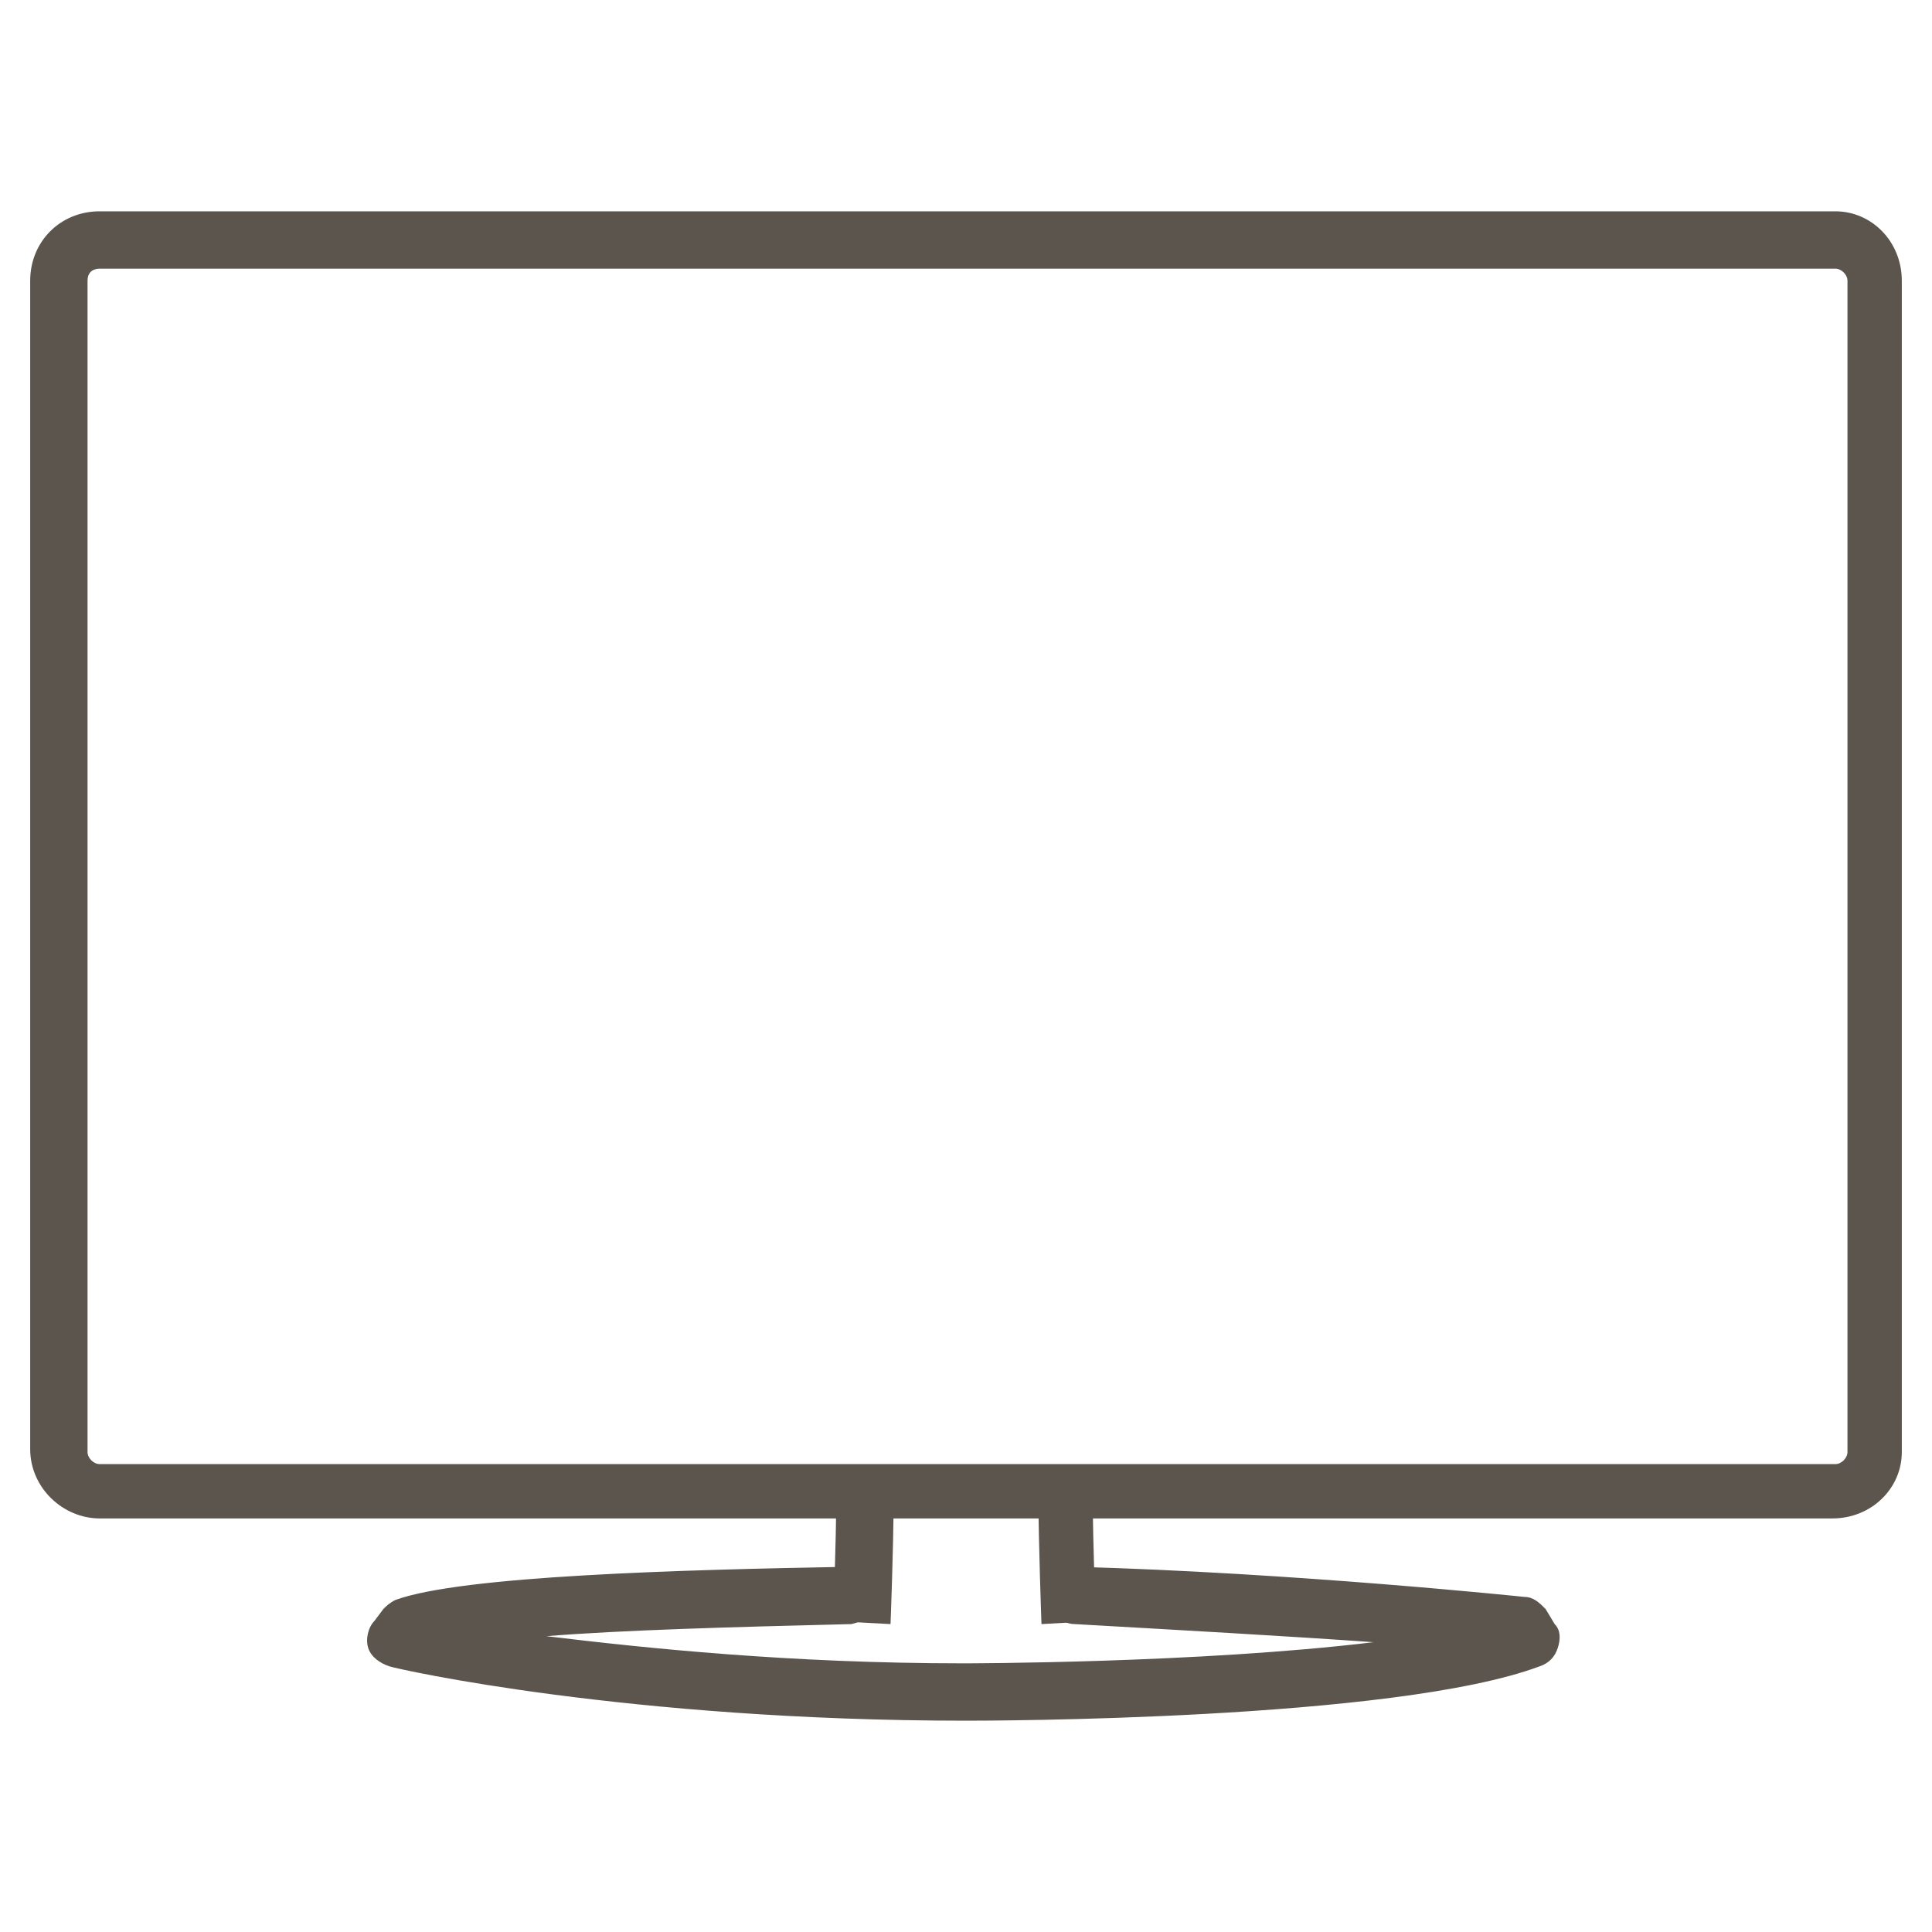 <?xml version="1.0" encoding="utf-8"?>
<!-- Generator: Adobe Illustrator 19.2.1, SVG Export Plug-In . SVG Version: 6.00 Build 0)  -->
<svg version="1.1" id="Layer_1" xmlns="http://www.w3.org/2000/svg" xmlns:xlink="http://www.w3.org/1999/xlink" x="0px" y="0px"
	 viewBox="0 0 64 64" style="enable-background:new 0 0 64 64;" xml:space="preserve">
<style type="text/css">
	.st0{fill:none;}
	.st1{fill:#5B554D;}
</style>
<rect class="st0" width="64" height="64"/>
<g>
	<g>
		<path class="st1" d="M32,57c-11.2,0-18.8-1.7-19.1-1.8c-0.3-0.1-0.6-0.3-0.7-0.6c-0.1-0.3,0-0.7,0.2-0.9l0.3-0.4
			c0.1-0.1,0.2-0.2,0.4-0.3c2.2-0.8,9.4-1,15.1-1.1l0,0c0.5,0,0.9,0.4,0.9,0.9s-0.4,0.9-0.9,1c-4.1,0.1-7.6,0.2-10.1,0.4
			c3.3,0.4,8.1,0.9,13.8,0.9c0.1,0,7.8,0,13.6-0.7c-2.8-0.2-6.4-0.4-9.9-0.6c-0.5,0-0.9-0.5-0.9-1s0.4-0.9,0.9-0.9l0,0
			c7.3,0.2,14.9,1,14.9,1c0.3,0,0.5,0.2,0.7,0.4l0.3,0.5c0.2,0.2,0.2,0.5,0.1,0.8c-0.1,0.3-0.3,0.5-0.6,0.6C46.2,57,32.6,57,32,57z"
			/>
	</g>
	<g>
		<g>
			<path class="st1" d="M29.5,53.8l-1.9-0.1c0,0,0.1-2.7,0.1-4c0-0.1,0-0.2,0-0.3c0.1-0.5,0.6-0.8,1.1-0.7s0.8,0.6,0.8,1.1
				C29.6,51.2,29.5,53.8,29.5,53.8z"/>
		</g>
		<g>
			<path class="st1" d="M34.5,53.8c0,0-0.1-2.8-0.1-4.1c0-0.5,0.4-0.9,0.9-0.9l0,0c0.5,0,0.9,0.4,0.9,0.9c0,1.3,0.1,4,0.1,4
				L34.5,53.8z"/>
		</g>
	</g>
	<g>
		<g>
			<path class="st1" d="M60.7,50.3H3.3c-1.2,0-2.3-1-2.3-2.3V9.3C1,8,2,7,3.3,7h57.5C62,7,63,8,63,9.3v38.8
				C63,49.3,62,50.3,60.7,50.3z M3.3,8.9C3.1,8.9,2.9,9,2.9,9.3v38.8c0,0.2,0.2,0.4,0.4,0.4h57.5c0.2,0,0.4-0.2,0.4-0.4V9.3
				c0-0.2-0.2-0.4-0.4-0.4C60.8,8.9,3.3,8.9,3.3,8.9z"/>
		</g>
	</g>
</g>
</svg>
